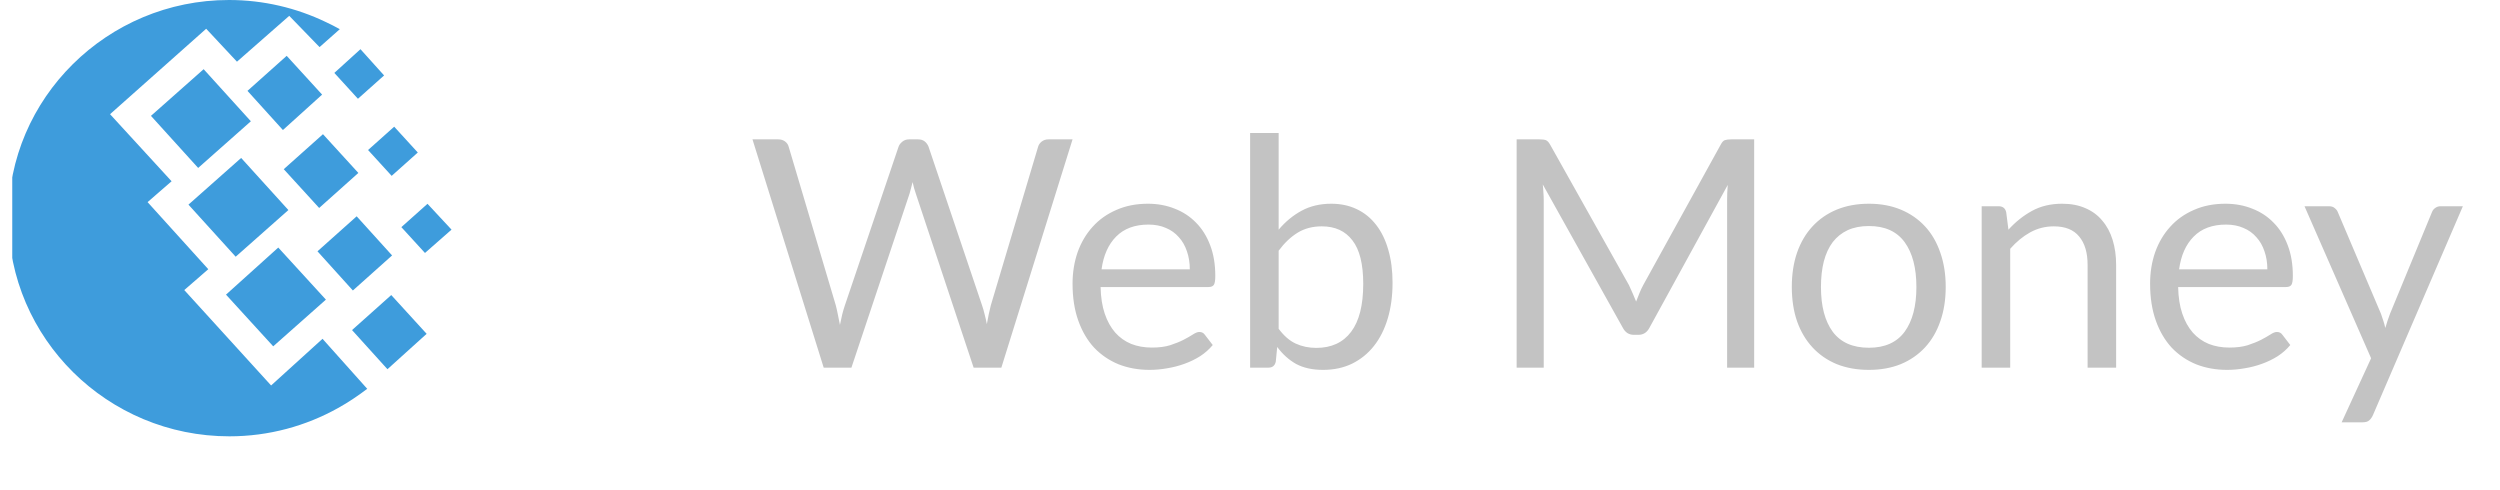<svg width="102" height="20" viewBox="0 0 102 20" fill="none" xmlns="http://www.w3.org/2000/svg">
<g clip-path="url(#clip0_2_21)">
<path d="M9.341 0C10.751 0 12.093 0.323 13.297 0.901C13.486 0.986 13.676 1.088 13.864 1.19L13.038 1.922L11.801 0.646L9.668 2.517L8.412 1.173L4.49 4.659L7.001 7.396L6.021 8.246L8.498 10.984L7.518 11.834L11.061 15.727L13.159 13.823L14.983 15.864C14.621 16.136 14.226 16.409 13.796 16.646C12.489 17.377 10.975 17.802 9.358 17.802C4.387 17.802 0.346 13.807 0.346 8.893C0.328 4.013 4.37 0 9.341 0ZM7.689 8.349L9.839 6.444L11.766 8.57L9.616 10.474L7.689 8.349ZM9.221 12.021L11.353 10.1L13.297 12.225L11.147 14.13L9.221 12.021ZM6.159 4.727L8.309 2.823L10.235 4.948L8.085 6.852L6.159 4.727ZM10.097 3.707L11.697 2.278L13.142 3.86L11.543 5.305L10.097 3.707ZM12.953 10.253L14.552 8.825L15.997 10.422L14.397 11.852L12.953 10.253ZM14.363 13.467L15.963 12.038L17.407 13.62L15.808 15.064L14.363 13.467ZM15.017 6.121L16.083 5.169L17.046 6.223L15.98 7.175L15.017 6.121ZM13.641 2.975L14.707 2.007L15.671 3.078L14.604 4.03L13.641 2.975ZM16.375 9.267L17.442 8.315L18.422 9.369L17.339 10.321L16.375 9.267ZM11.577 6.903L13.177 5.475L14.621 7.056L13.022 8.485L11.577 6.903Z" fill="#3E9CDC"/>
</g>
<path d="M30.701 5.686H31.748C31.861 5.686 31.954 5.714 32.028 5.77C32.105 5.826 32.155 5.898 32.177 5.984L34.101 12.459C34.131 12.575 34.16 12.701 34.185 12.835C34.216 12.97 34.244 13.111 34.27 13.258C34.3 13.111 34.331 12.97 34.361 12.835C34.396 12.697 34.432 12.571 34.471 12.459L36.662 5.984C36.688 5.911 36.738 5.844 36.812 5.783C36.889 5.718 36.983 5.686 37.091 5.686H37.455C37.568 5.686 37.659 5.714 37.728 5.77C37.797 5.826 37.849 5.898 37.884 5.984L40.068 12.459C40.107 12.571 40.142 12.693 40.172 12.822C40.207 12.953 40.237 13.087 40.263 13.226C40.289 13.087 40.315 12.953 40.341 12.822C40.367 12.693 40.395 12.571 40.425 12.459L42.356 5.984C42.378 5.907 42.425 5.837 42.499 5.777C42.577 5.716 42.67 5.686 42.779 5.686H43.76L40.855 15H39.724L37.364 7.896C37.316 7.761 37.273 7.605 37.234 7.428C37.212 7.514 37.191 7.599 37.169 7.681C37.152 7.759 37.132 7.83 37.111 7.896L34.738 15H33.607L30.701 5.686ZM46.835 8.312C47.229 8.312 47.593 8.379 47.927 8.513C48.265 8.643 48.555 8.834 48.798 9.085C49.045 9.332 49.237 9.64 49.376 10.008C49.515 10.372 49.584 10.788 49.584 11.256C49.584 11.438 49.565 11.559 49.526 11.62C49.487 11.681 49.413 11.711 49.305 11.711H44.904C44.913 12.127 44.969 12.489 45.073 12.796C45.177 13.104 45.32 13.362 45.502 13.57C45.684 13.774 45.901 13.928 46.152 14.031C46.404 14.131 46.685 14.181 46.997 14.181C47.288 14.181 47.537 14.149 47.745 14.084C47.957 14.014 48.139 13.941 48.291 13.863C48.442 13.784 48.568 13.713 48.668 13.648C48.772 13.579 48.861 13.544 48.934 13.544C49.029 13.544 49.103 13.581 49.155 13.655L49.48 14.077C49.337 14.25 49.166 14.402 48.967 14.532C48.767 14.658 48.553 14.762 48.323 14.844C48.098 14.926 47.864 14.987 47.621 15.026C47.379 15.069 47.138 15.091 46.9 15.091C46.445 15.091 46.024 15.015 45.639 14.864C45.257 14.707 44.926 14.482 44.644 14.188C44.367 13.889 44.15 13.52 43.994 13.082C43.838 12.645 43.76 12.142 43.76 11.575C43.76 11.115 43.83 10.686 43.968 10.287C44.111 9.889 44.315 9.544 44.579 9.254C44.843 8.959 45.166 8.73 45.548 8.565C45.929 8.396 46.358 8.312 46.835 8.312ZM46.861 9.163C46.302 9.163 45.862 9.325 45.541 9.65C45.221 9.971 45.021 10.418 44.943 10.989H48.544C48.544 10.721 48.505 10.476 48.427 10.255C48.353 10.03 48.243 9.837 48.096 9.677C47.953 9.512 47.777 9.386 47.569 9.3C47.361 9.209 47.125 9.163 46.861 9.163ZM51.005 15V5.426H52.169V9.371C52.442 9.046 52.754 8.788 53.105 8.598C53.456 8.407 53.859 8.312 54.314 8.312C54.7 8.312 55.046 8.385 55.354 8.533C55.666 8.68 55.93 8.894 56.147 9.176C56.364 9.453 56.528 9.791 56.641 10.19C56.758 10.589 56.816 11.037 56.816 11.536C56.816 12.069 56.751 12.554 56.621 12.992C56.491 13.429 56.303 13.804 56.056 14.116C55.813 14.424 55.516 14.664 55.165 14.838C54.814 15.007 54.42 15.091 53.982 15.091C53.549 15.091 53.183 15.011 52.884 14.851C52.589 14.686 52.331 14.454 52.11 14.155L52.052 14.753C52.017 14.918 51.917 15 51.753 15H51.005ZM53.93 9.235C53.553 9.235 53.224 9.321 52.942 9.495C52.661 9.668 52.403 9.913 52.169 10.229V13.414C52.381 13.7 52.613 13.902 52.864 14.018C53.12 14.136 53.4 14.194 53.703 14.194C54.322 14.194 54.797 13.975 55.126 13.537C55.456 13.1 55.62 12.448 55.62 11.581C55.62 10.775 55.473 10.184 55.178 9.806C54.888 9.425 54.472 9.235 53.93 9.235ZM66.462 11.633C66.513 11.737 66.563 11.848 66.611 11.964C66.659 12.077 66.706 12.19 66.754 12.303C66.797 12.185 66.843 12.071 66.891 11.958C66.938 11.841 66.99 11.73 67.046 11.627L70.206 5.9C70.257 5.8 70.314 5.74 70.374 5.718C70.439 5.696 70.528 5.686 70.641 5.686H71.57V15H70.466V8.155C70.466 8.065 70.468 7.967 70.472 7.863C70.476 7.759 70.483 7.653 70.492 7.545L67.3 13.368C67.2 13.563 67.049 13.661 66.845 13.661H66.663C66.459 13.661 66.308 13.563 66.208 13.368L62.945 7.525C62.958 7.638 62.967 7.748 62.971 7.856C62.98 7.965 62.984 8.065 62.984 8.155V15H61.879V5.686H62.809C62.921 5.686 63.008 5.696 63.069 5.718C63.129 5.74 63.188 5.8 63.244 5.9L66.462 11.633ZM76.252 8.312C76.733 8.312 77.166 8.392 77.552 8.552C77.937 8.712 78.267 8.94 78.54 9.235C78.813 9.529 79.021 9.887 79.164 10.307C79.311 10.723 79.385 11.189 79.385 11.704C79.385 12.225 79.311 12.693 79.164 13.108C79.021 13.524 78.813 13.88 78.54 14.175C78.267 14.469 77.937 14.697 77.552 14.857C77.166 15.013 76.733 15.091 76.252 15.091C75.766 15.091 75.329 15.013 74.939 14.857C74.553 14.697 74.224 14.469 73.951 14.175C73.678 13.88 73.467 13.524 73.32 13.108C73.177 12.693 73.106 12.225 73.106 11.704C73.106 11.189 73.177 10.723 73.32 10.307C73.467 9.887 73.678 9.529 73.951 9.235C74.224 8.94 74.553 8.712 74.939 8.552C75.329 8.392 75.766 8.312 76.252 8.312ZM76.252 14.188C76.902 14.188 77.387 13.971 77.708 13.537C78.028 13.1 78.189 12.491 78.189 11.711C78.189 10.927 78.028 10.316 77.708 9.878C77.387 9.44 76.902 9.222 76.252 9.222C75.922 9.222 75.634 9.278 75.387 9.39C75.144 9.503 74.941 9.666 74.776 9.878C74.616 10.09 74.494 10.352 74.412 10.665C74.334 10.972 74.295 11.321 74.295 11.711C74.295 12.491 74.455 13.1 74.776 13.537C75.101 13.971 75.593 14.188 76.252 14.188ZM80.852 15V8.415H81.547C81.712 8.415 81.814 8.496 81.853 8.656L81.944 9.371C82.23 9.055 82.551 8.799 82.906 8.604C83.261 8.409 83.671 8.312 84.135 8.312C84.494 8.312 84.811 8.372 85.084 8.493C85.361 8.611 85.591 8.78 85.772 9.001C85.959 9.217 86.1 9.479 86.195 9.787C86.29 10.095 86.338 10.435 86.338 10.807V15H85.174V10.807C85.174 10.309 85.06 9.924 84.83 9.65C84.605 9.373 84.26 9.235 83.796 9.235C83.45 9.235 83.127 9.317 82.828 9.482C82.533 9.646 82.263 9.869 82.016 10.151V15H80.852ZM90.799 8.312C91.193 8.312 91.557 8.379 91.891 8.513C92.229 8.643 92.519 8.834 92.762 9.085C93.009 9.332 93.201 9.64 93.34 10.008C93.479 10.372 93.548 10.788 93.548 11.256C93.548 11.438 93.529 11.559 93.49 11.62C93.451 11.681 93.377 11.711 93.269 11.711H88.868C88.877 12.127 88.933 12.489 89.037 12.796C89.141 13.104 89.284 13.362 89.466 13.57C89.648 13.774 89.865 13.928 90.116 14.031C90.367 14.131 90.649 14.181 90.961 14.181C91.251 14.181 91.501 14.149 91.709 14.084C91.921 14.014 92.103 13.941 92.255 13.863C92.406 13.784 92.532 13.713 92.632 13.648C92.736 13.579 92.824 13.544 92.898 13.544C92.993 13.544 93.067 13.581 93.119 13.655L93.444 14.077C93.301 14.25 93.13 14.402 92.931 14.532C92.731 14.658 92.517 14.762 92.287 14.844C92.062 14.926 91.828 14.987 91.585 15.026C91.342 15.069 91.102 15.091 90.864 15.091C90.409 15.091 89.988 15.015 89.603 14.864C89.221 14.707 88.89 14.482 88.608 14.188C88.331 13.889 88.114 13.52 87.958 13.082C87.802 12.645 87.724 12.142 87.724 11.575C87.724 11.115 87.793 10.686 87.932 10.287C88.075 9.889 88.279 9.544 88.543 9.254C88.807 8.959 89.13 8.73 89.512 8.565C89.893 8.396 90.322 8.312 90.799 8.312ZM90.825 9.163C90.266 9.163 89.826 9.325 89.505 9.65C89.184 9.971 88.985 10.418 88.907 10.989H92.508C92.508 10.721 92.469 10.476 92.391 10.255C92.317 10.03 92.207 9.837 92.06 9.677C91.917 9.512 91.741 9.386 91.533 9.3C91.325 9.209 91.089 9.163 90.825 9.163ZM96.813 16.944C96.774 17.03 96.724 17.099 96.663 17.151C96.607 17.203 96.518 17.23 96.397 17.23H95.539L96.741 14.617L94.024 8.415H95.025C95.125 8.415 95.203 8.441 95.259 8.493C95.32 8.541 95.361 8.595 95.383 8.656L97.144 12.803C97.179 12.903 97.211 13 97.242 13.095C97.272 13.187 97.298 13.282 97.32 13.382C97.376 13.187 97.441 12.992 97.515 12.796L99.224 8.656C99.25 8.587 99.293 8.53 99.354 8.487C99.419 8.439 99.491 8.415 99.569 8.415H100.485L96.813 16.944Z" fill="#C3C3C3"/>
<defs>
<clipPath id="clip0_2_21">
<rect width="20" height="20" fill="white" transform="translate(0.5)"/>
</clipPath>
</defs>
</svg>
